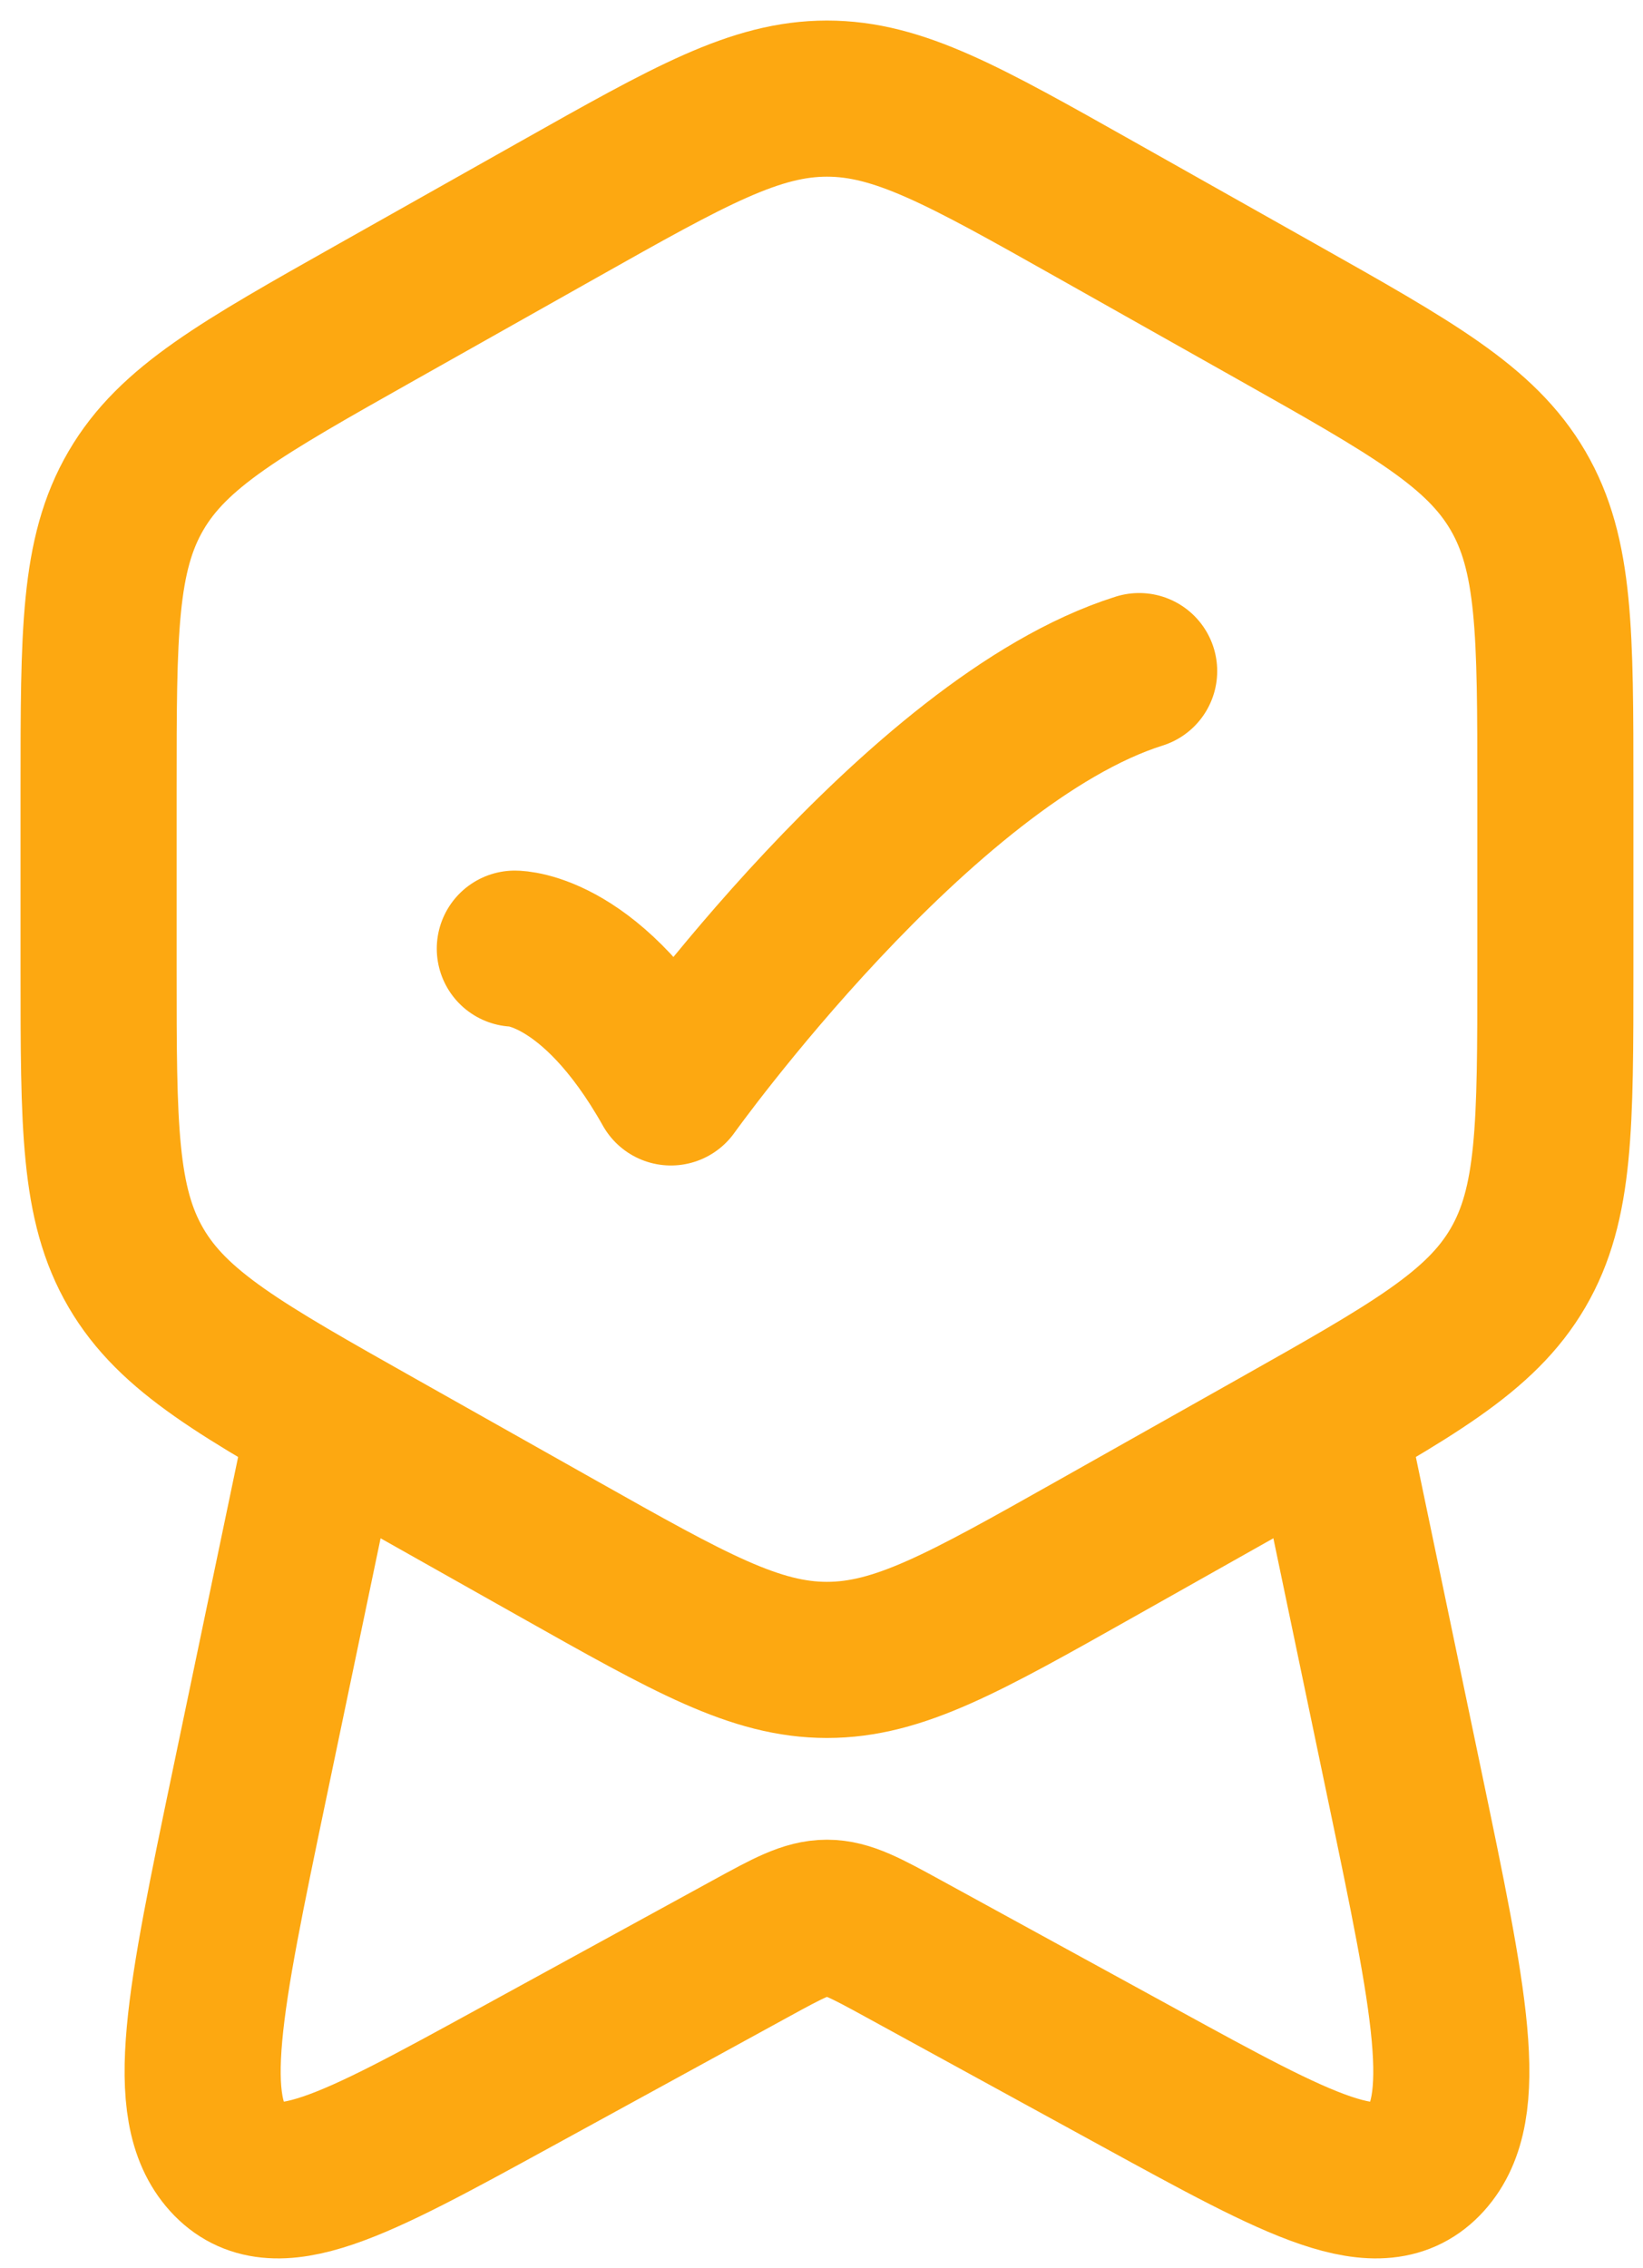 <svg width="50" height="69" viewBox="0 0 50 69" fill="none" xmlns="http://www.w3.org/2000/svg">
<path d="M17.016 6.365C20.998 4.122 22.989 3 25.167 3C27.344 3 29.335 4.122 33.317 6.365L38.859 9.487C42.992 11.816 45.059 12.98 46.196 14.928C47.333 16.875 47.333 19.25 47.333 24V29.5C47.333 34.25 47.333 36.625 46.196 38.572C45.059 40.52 42.992 41.684 38.859 44.013L33.317 47.135C29.335 49.378 27.344 50.5 25.167 50.5C22.989 50.5 20.998 49.378 17.016 47.135L11.474 44.013C7.341 41.684 5.274 40.52 4.137 38.572C3 36.625 3 34.25 3 29.5V24C3 19.25 3 16.875 4.137 14.928C5.274 12.98 7.341 11.816 11.474 9.487L17.016 6.365Z" stroke="#FDA811" stroke-width="4.75" stroke-linejoin="round"/>
<path d="M15.667 28.861C15.667 28.861 18.042 28.861 20.417 33.083C20.417 33.083 27.961 22.528 34.667 20.417" stroke="#FDA811" stroke-width="4.75" stroke-linecap="round" stroke-linejoin="round"/>
<path d="M40.628 44.167L42.75 54.331C44.114 60.862 44.796 64.128 43.395 65.676C41.995 67.223 39.562 65.892 34.698 63.229L27.499 59.288C26.349 58.659 25.774 58.345 25.167 58.345C24.559 58.345 23.984 58.659 22.835 59.288L15.635 63.229C10.771 65.892 8.339 67.223 6.938 65.676C5.538 64.128 6.22 60.862 7.583 54.331L9.706 44.167" stroke="#FDA811" stroke-width="4.75" stroke-linecap="round" stroke-linejoin="round"/>
</svg>

